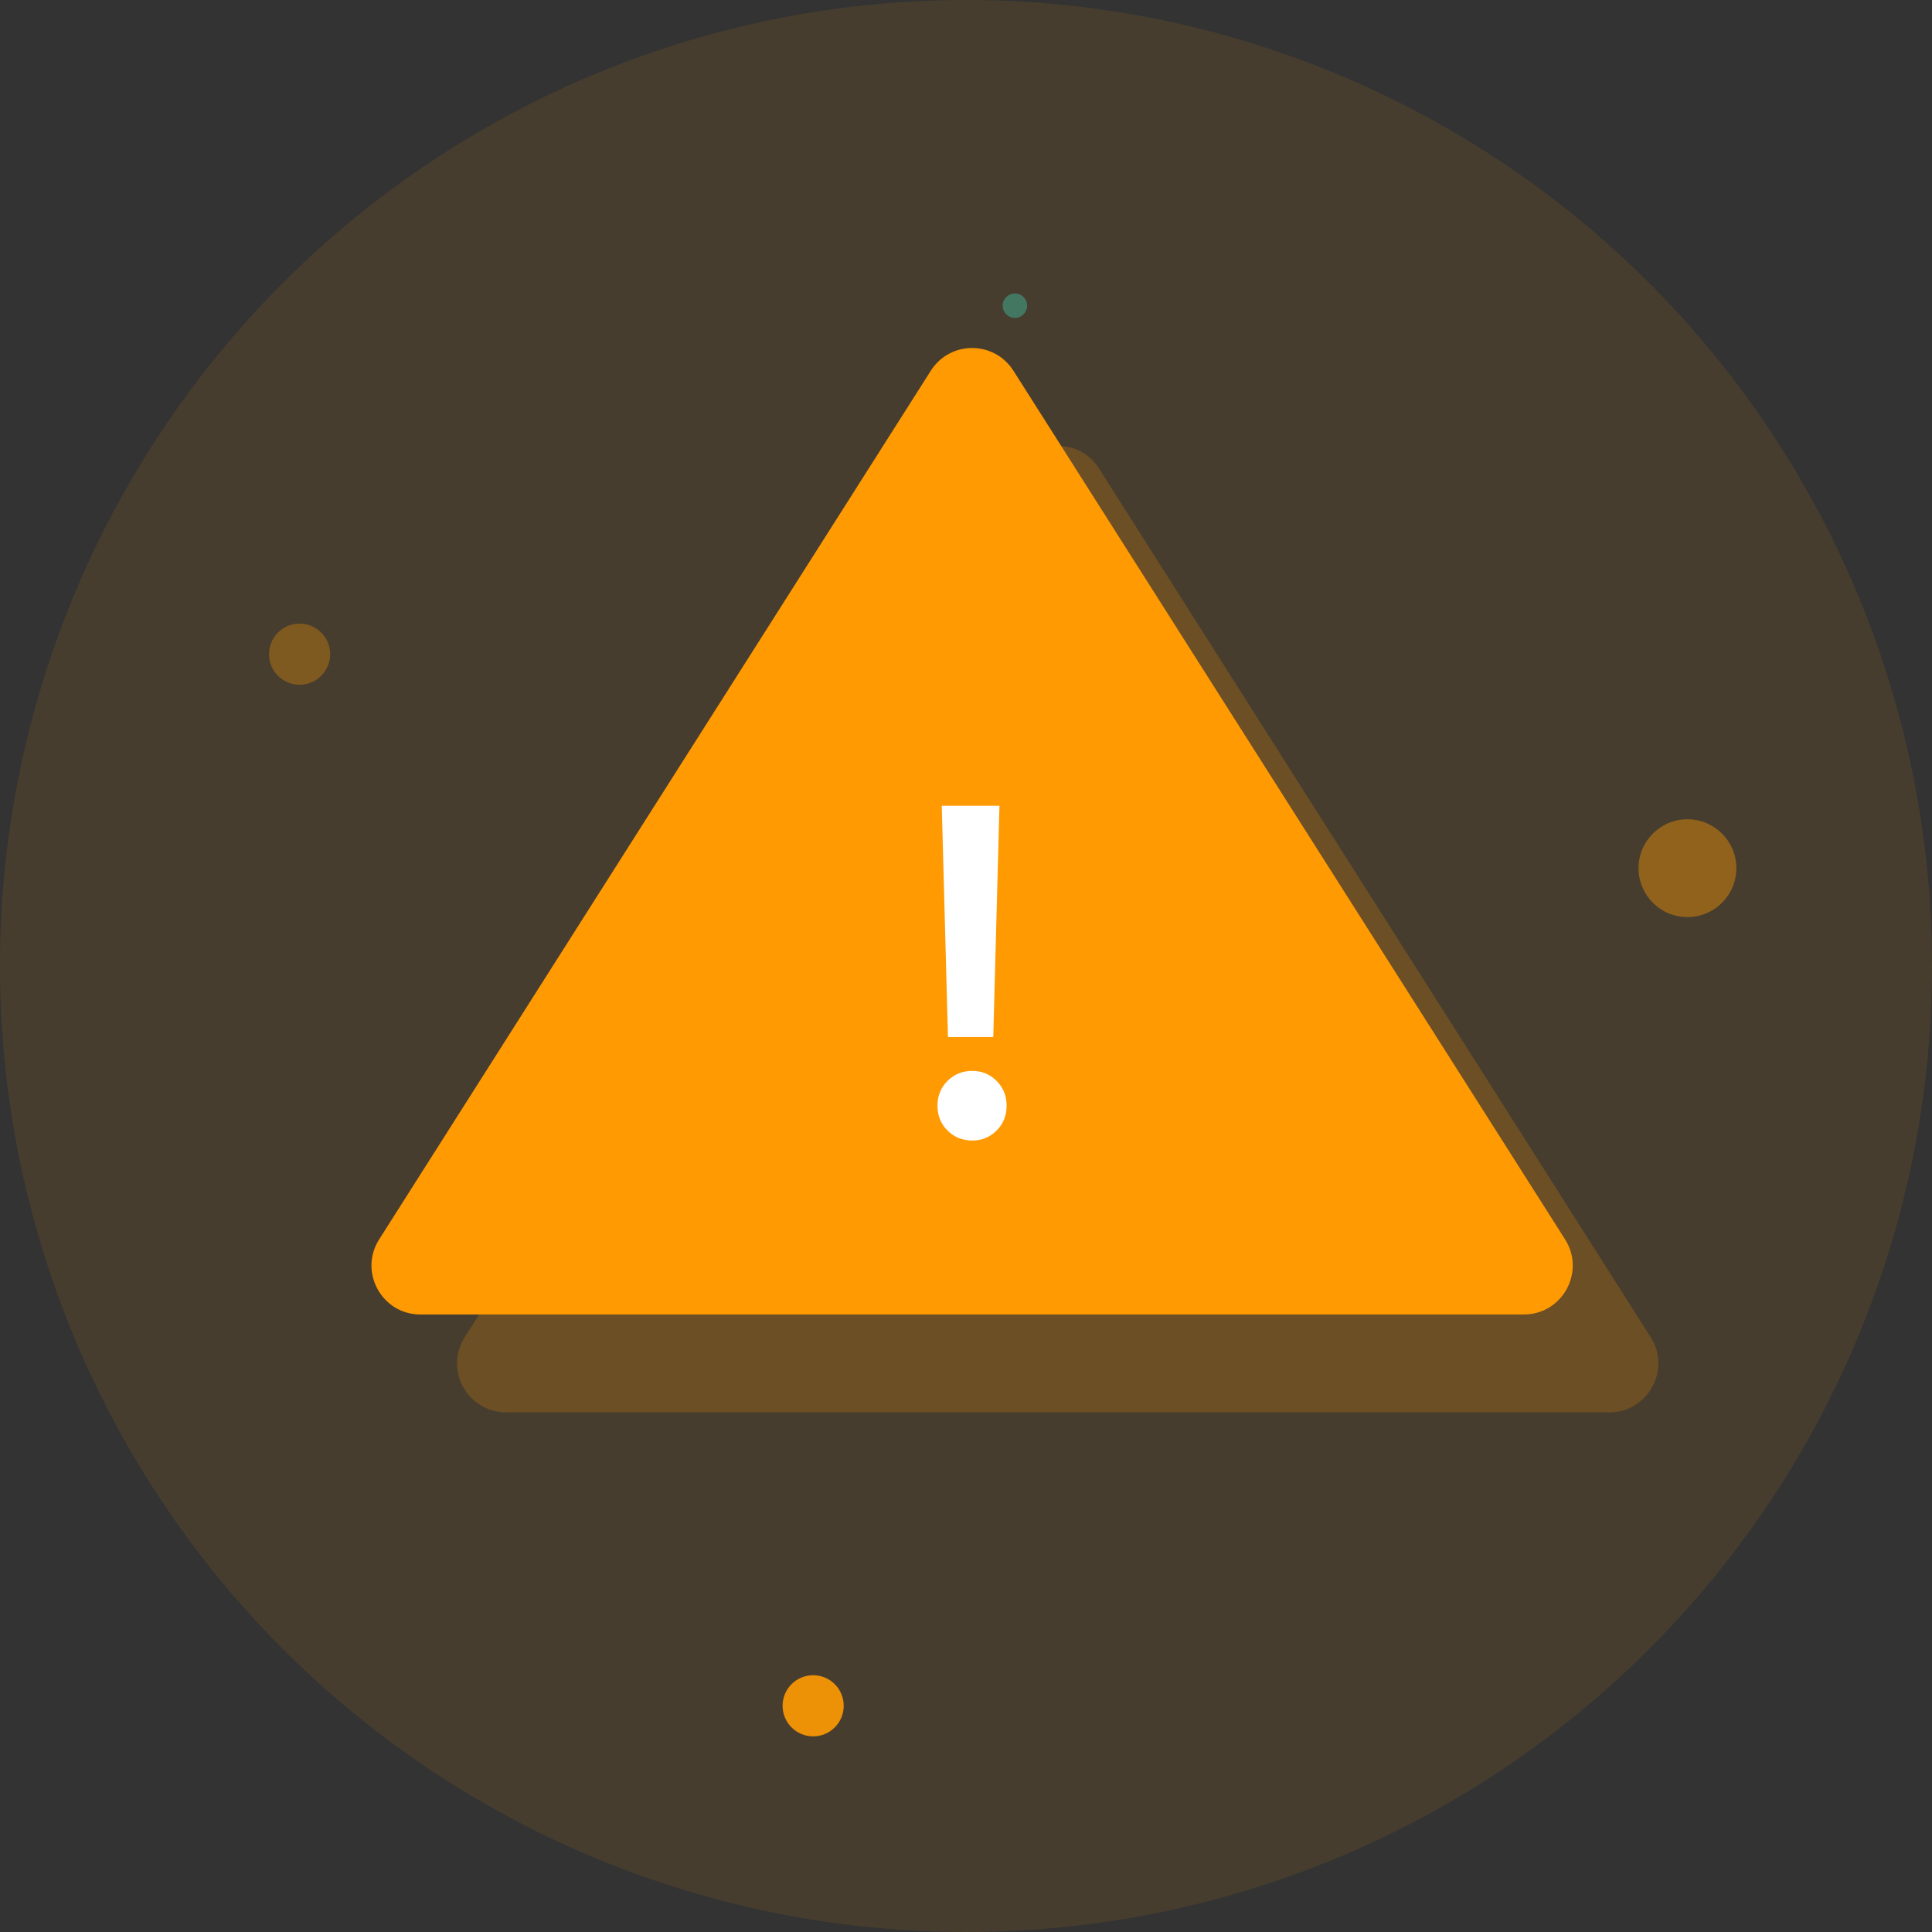<svg width="158" height="158" viewBox="0 0 158 158" fill="none" xmlns="http://www.w3.org/2000/svg">
<rect x="0" y="0" width="158" height="158" fill="#333333" stroke="none"/>
<circle opacity="0.1" cx="79" cy="79" r="79" fill="#FF9A02"/>
<circle opacity="0.4" cx="138" cy="71" r="4" fill="#FF9A02"/>
<circle opacity="0.9" cx="66.5" cy="139.5" r="2.5" fill="#FF9A02"/>
<circle opacity="0.3" cx="24.5" cy="53.5" r="2.5" fill="#FF9A02"/>
<circle opacity="0.4" cx="83" cy="25" r="1" fill="#3CCDAE"/>
<path opacity="0.2" d="M83.123 38.317C84.695 35.843 88.305 35.843 89.877 38.317L134.992 109.356C136.684 112.019 134.77 115.5 131.616 115.5H41.384C38.23 115.5 36.316 112.019 38.008 109.356L83.123 38.317Z" fill="#FF9A02"/>
<path d="M76.123 30.317C77.695 27.843 81.305 27.843 82.877 30.317L127.992 101.356C129.684 104.019 127.77 107.5 124.616 107.5H34.384C31.23 107.5 29.316 104.019 31.008 101.356L76.123 30.317Z" fill="#FF9A02"/>
<path d="M81.737 65.895L81.23 84.81H77.525L77.018 65.895H81.737ZM79.514 93.273C78.708 93.273 78.032 93 77.486 92.454C76.94 91.908 76.667 91.232 76.667 90.426C76.667 89.62 76.94 88.944 77.486 88.398C78.032 87.852 78.708 87.579 79.514 87.579C80.294 87.579 80.957 87.852 81.503 88.398C82.049 88.944 82.322 89.62 82.322 90.426C82.322 91.232 82.049 91.908 81.503 92.454C80.957 93 80.294 93.273 79.514 93.273Z" fill="white"/>
</svg>
